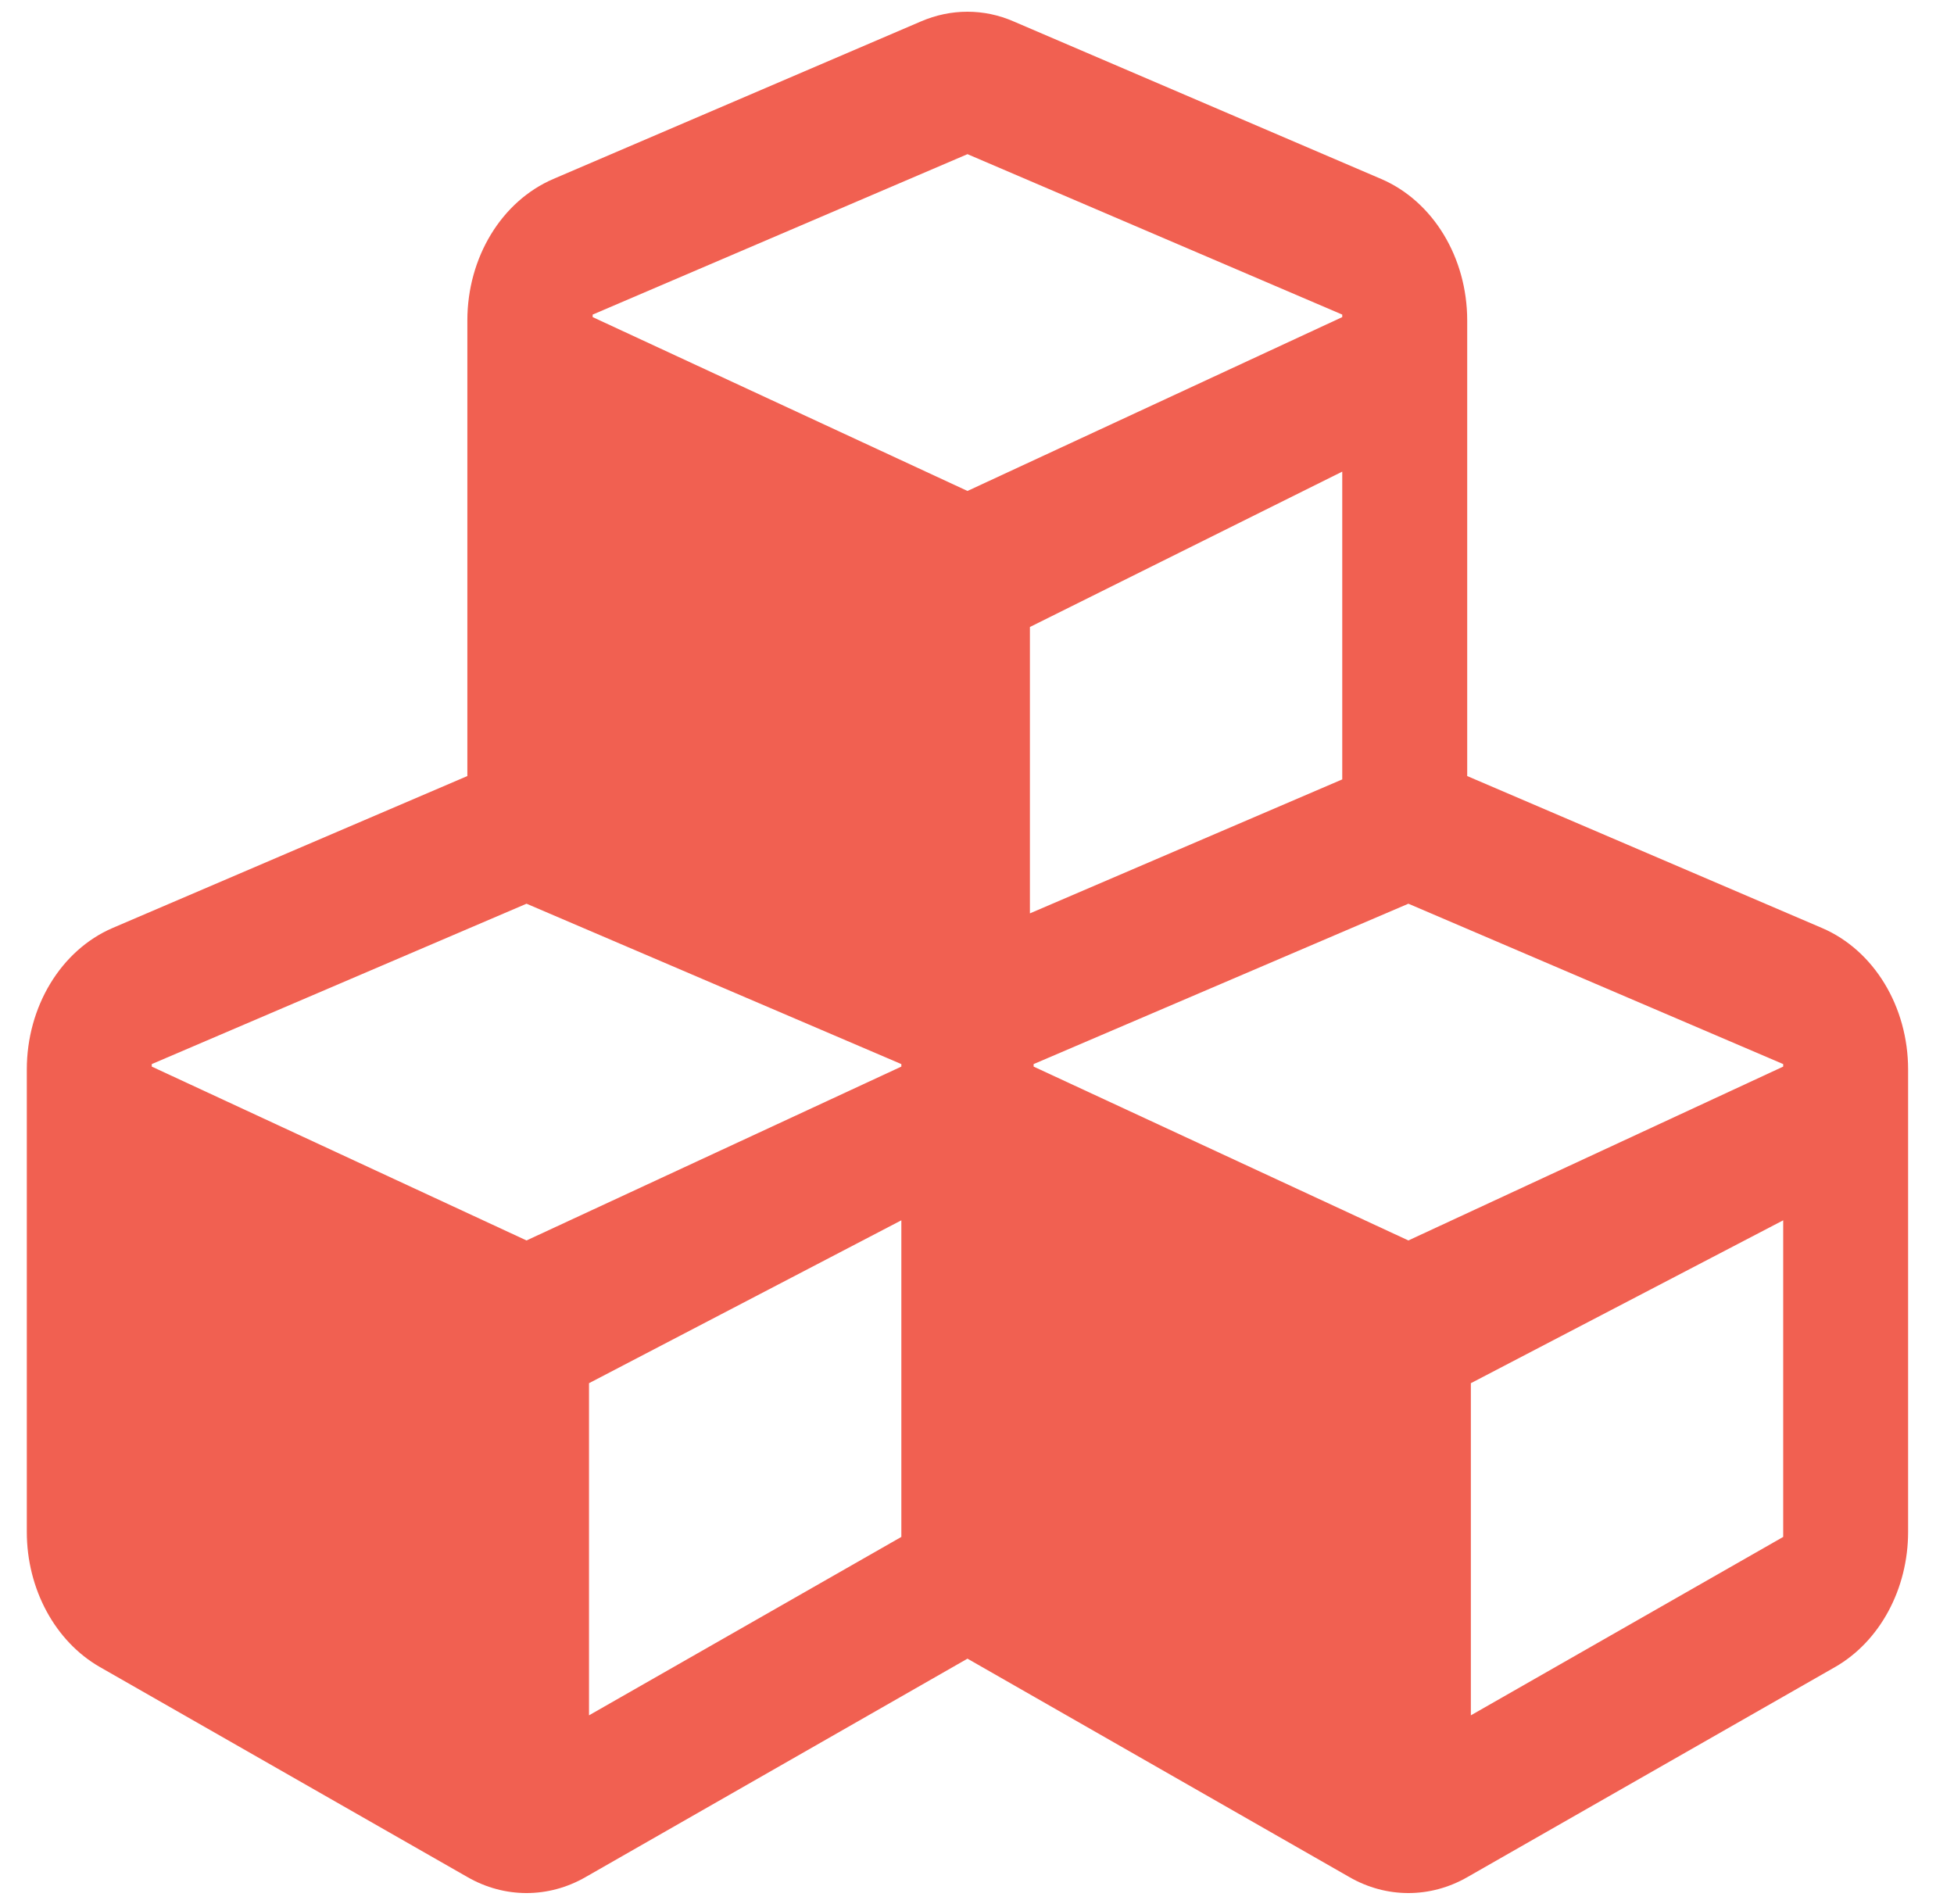 <svg width="39" height="38" viewBox="0 0 39 38" fill="none" xmlns="http://www.w3.org/2000/svg">
<path d="M36.368 18.523L29.284 15.489V6.396C29.284 5.139 28.602 4.016 27.567 3.572L20.234 0.429C19.64 0.169 18.98 0.169 18.378 0.429L11.044 3.572C10.01 4.016 9.328 5.139 9.328 6.396V15.489L2.244 18.523C1.217 18.967 0.535 20.09 0.535 21.347V30.574C0.535 31.714 1.1 32.761 1.995 33.273L9.328 37.463C10.069 37.89 10.949 37.89 11.69 37.463L19.31 33.105L26.93 37.463C27.67 37.89 28.55 37.89 29.291 37.463L36.625 33.273C37.52 32.761 38.084 31.714 38.084 30.574V21.347C38.084 20.09 37.402 18.967 36.368 18.523ZM26.79 15.556L20.556 18.23V12.514L26.79 9.413V15.556ZM11.829 6.279L19.31 3.077L26.79 6.279V6.329L19.31 9.799L11.829 6.329V6.279ZM17.99 30.675L11.756 34.236V27.607L17.99 24.356V30.675ZM17.99 21.288L10.509 24.758L3.029 21.288V21.238L10.509 18.037L17.99 21.238V21.288ZM35.591 30.675L29.357 34.236V27.607L35.591 24.356V30.675ZM35.591 21.288L28.11 24.758L20.63 21.288V21.238L28.11 18.037L35.591 21.238V21.288Z" fill="#F16051"/>
</svg>
